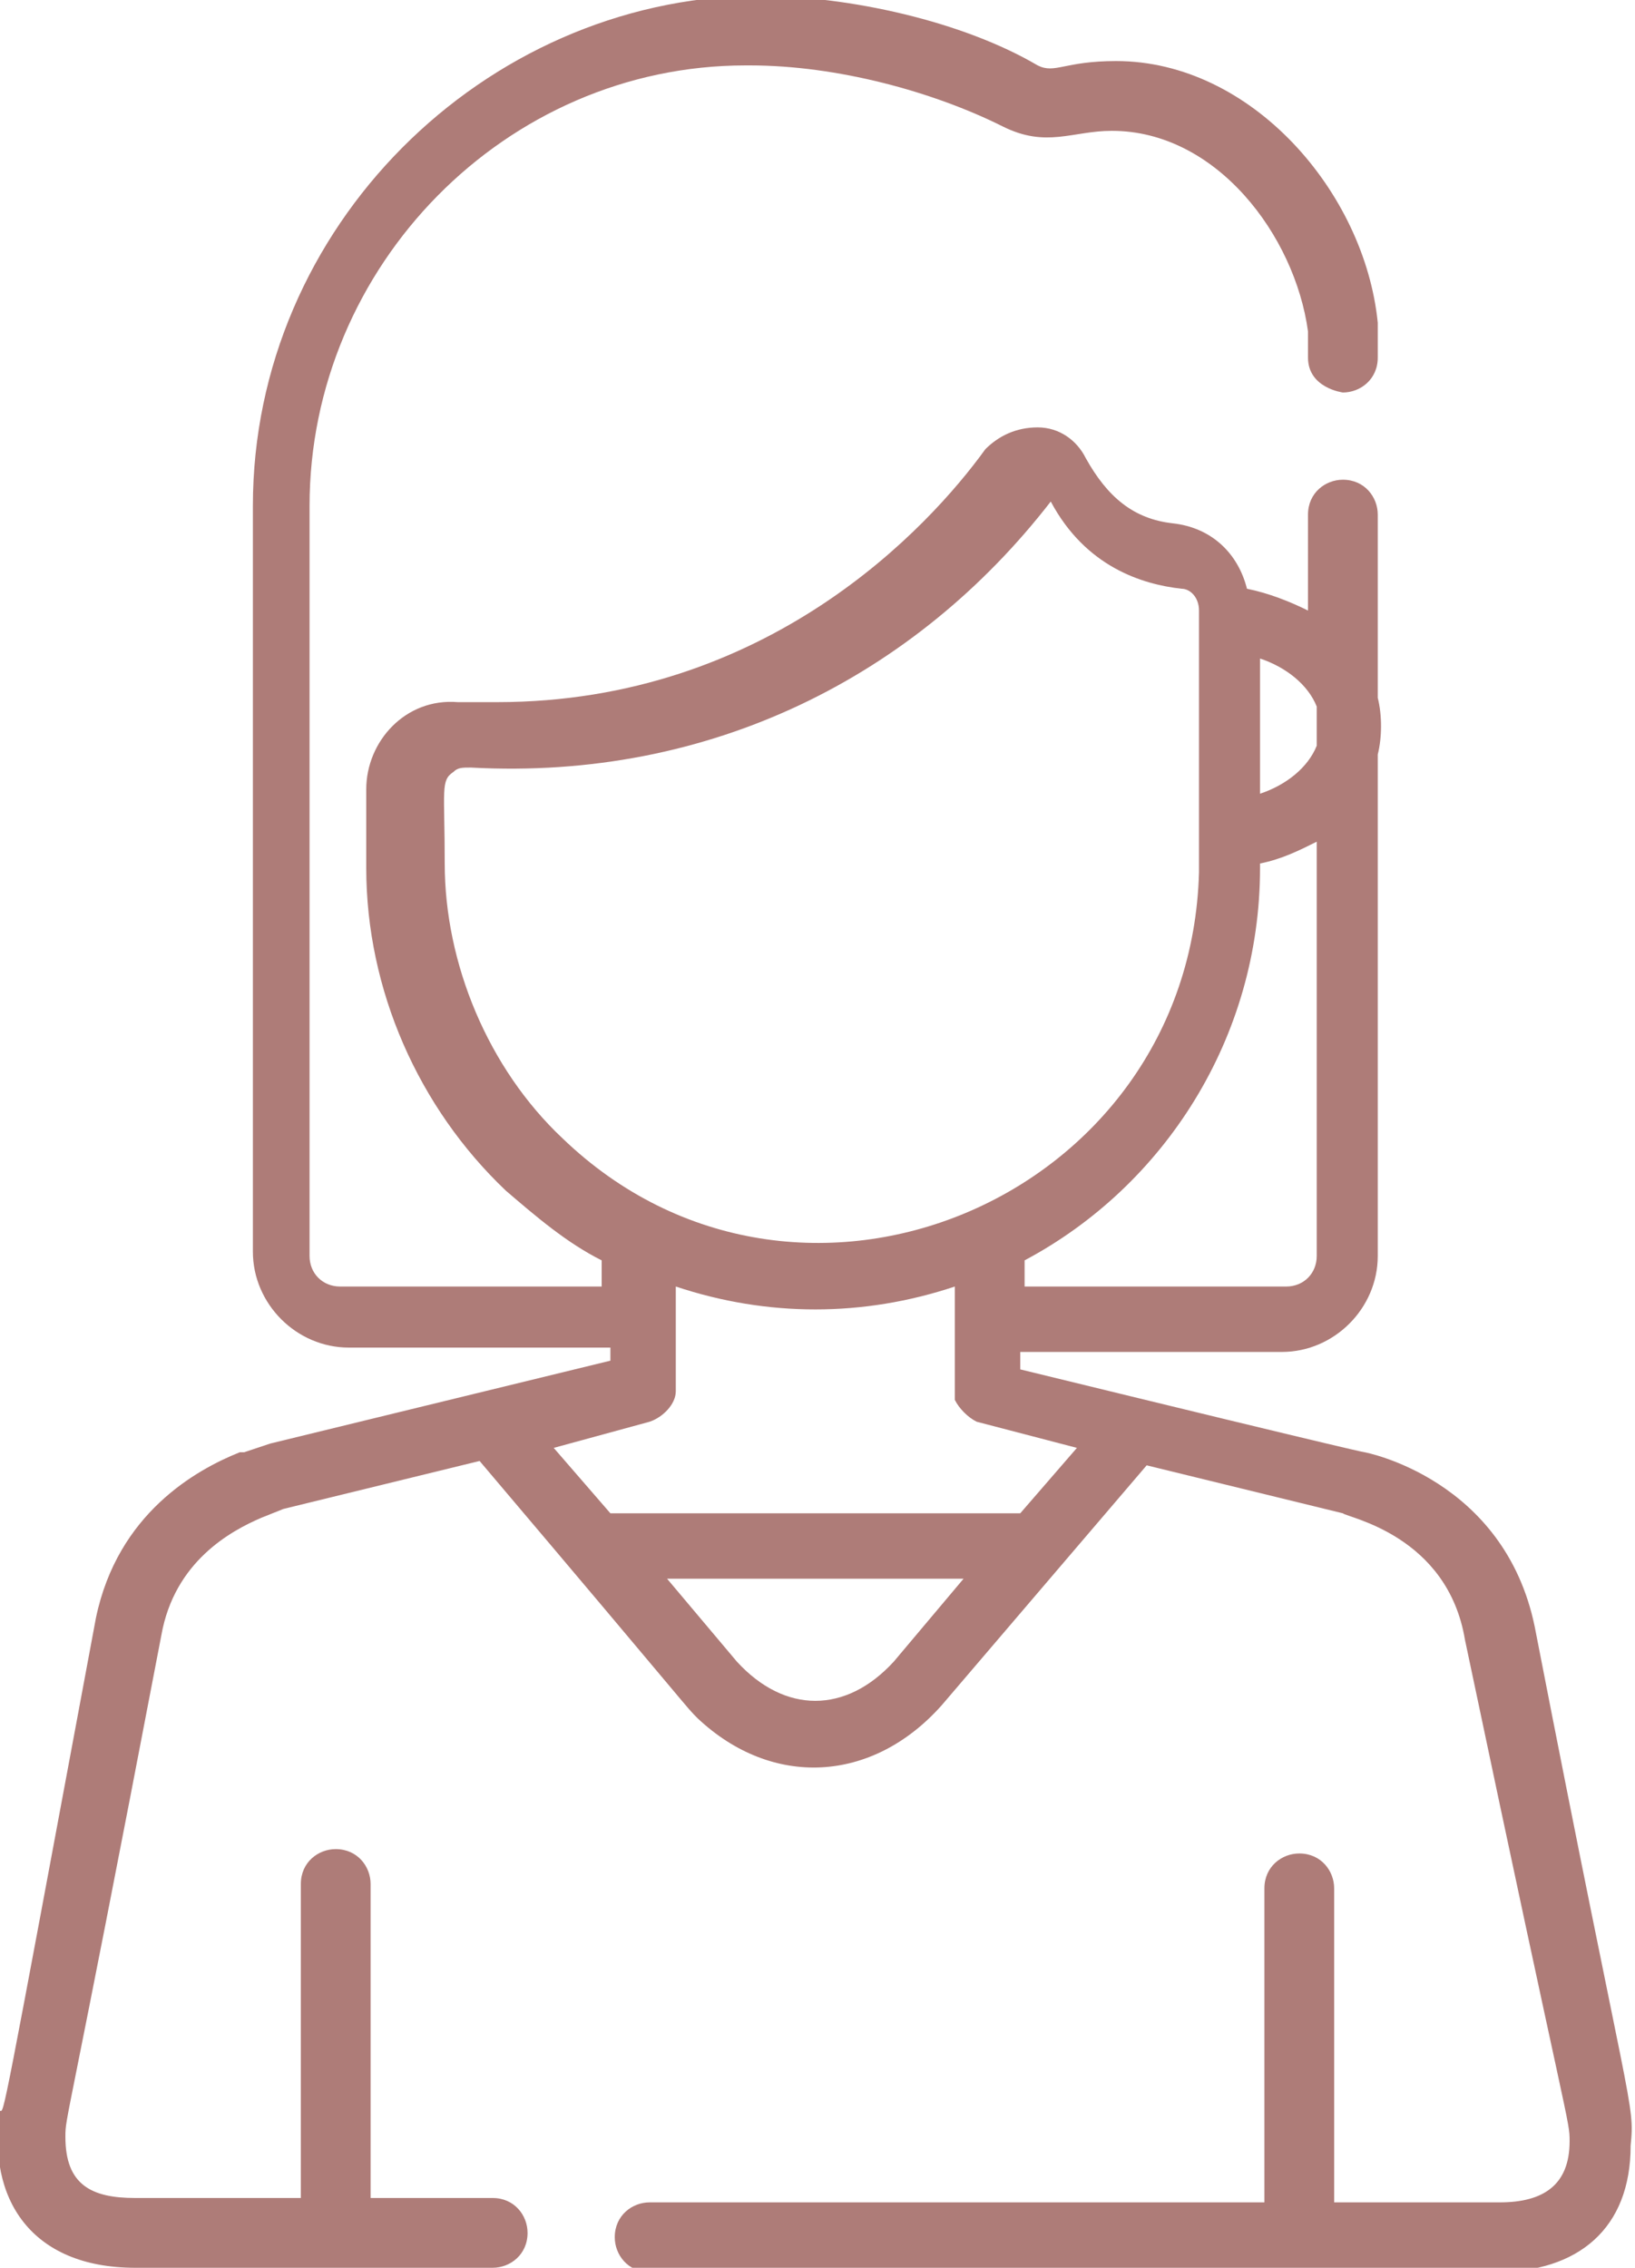 <?xml version="1.0" encoding="utf-8"?>
<!-- Generator: Adobe Illustrator 23.0.1, SVG Export Plug-In . SVG Version: 6.00 Build 0)  -->
<svg version="1.1" id="Слой_1" xmlns="http://www.w3.org/2000/svg" xmlns:xlink="http://www.w3.org/1999/xlink" x="0px" y="0px"
	 viewBox="0 0 37.5 52" style="enable-background:new 0 0 37.5 52;" xml:space="preserve">
<style type="text/css">
	.st0{fill:#AE7C78;}
</style>
<g>
	<path class="st0" d="M35.2,37.3c-0.7-3.4-3.9-4-3.9-4v0c0,0,0.3,0.1-7.9-1.9V31h6c1.2,0,2.2-1,2.2-2.2V17.3c0.1-0.4,0.1-0.9,0-1.3
		v-4.2c0-0.4-0.3-0.8-0.8-0.8c-0.4,0-0.8,0.3-0.8,0.8V14c-0.4-0.2-0.9-0.4-1.4-0.5c-0.2-0.8-0.8-1.4-1.7-1.5c-0.9-0.1-1.5-0.6-2-1.5
		c-0.2-0.4-0.6-0.7-1.1-0.7c-0.5,0-0.9,0.2-1.2,0.5c-1.3,1.8-5,5.8-11.2,5.8c-0.5,0-0.8,0-0.9,0c-1.2-0.1-2.1,0.9-2.1,2v1.8
		c0,2.8,1.2,5.5,3.2,7.4c0.7,0.6,1.4,1.2,2.2,1.6v0.6h-6c-0.4,0-0.7-0.3-0.7-0.7V11.6c0-5.5,4.5-10.1,10-10.1c0,0,0,0,0.1,0
		c2,0,4.2,0.6,5.8,1.4c1,0.5,1.6,0.1,2.5,0.1c2.4,0,4.2,2.4,4.5,4.6c0,0,0,0.2,0,0.6c0,0.7,0.8,0.8,0.8,0.8c0.4,0,0.8-0.3,0.8-0.8
		c0-0.1,0-0.7,0-0.8c-0.3-3-2.9-6-6-6c-1.2,0-1.4,0.3-1.8,0.1c-1.7-1-4.3-1.6-6.5-1.6C11.1,0,5.8,5.2,5.8,11.6v17.1
		c0,1.2,1,2.2,2.2,2.2h6v0.3l-7.8,1.9c0,0,0,0,0,0l-0.6,0.2c0,0,0,0-0.1,0c-1,0.4-2.8,1.4-3.3,3.8C0,48.9,0.1,48.4,0,48.4
		c-0.3,2,0.7,3.6,3.1,3.6h8.2c0.4,0,0.8-0.3,0.8-0.8c0-0.4-0.3-0.8-0.8-0.8H8.5v-7.2c0-0.4-0.3-0.8-0.8-0.8c-0.4,0-0.8,0.3-0.8,0.8
		v7.2H3.1c-1,0-1.6-0.3-1.6-1.4c0-0.5,0,0,2.2-11.5c0.3-1.7,1.6-2.4,2.3-2.7l0.5-0.2l4.5-1.1c5,5.9,4.7,5.6,5,5.9
		c1.7,1.6,4,1.5,5.6-0.3l4.7-5.5l4.5,1.1c0.1,0.1,2.4,0.5,2.8,2.9C36,49,36,48.6,36,49.1c0,1-0.6,1.4-1.6,1.4h-3.8v-7.2
		c0-0.4-0.3-0.8-0.8-0.8c-0.4,0-0.8,0.3-0.8,0.8v7.2H14.9c-0.4,0-0.8,0.3-0.8,0.8c0,0.4,0.3,0.8,0.8,0.8h19.4c1.9,0,3.1-1,3.1-2.9
		C37.5,48.2,37.4,48.6,35.2,37.3z M28.9,15.1c0.6,0.2,1.1,0.6,1.3,1.1v0.9c-0.2,0.5-0.7,0.9-1.3,1.1V15.1z M28.9,19.9v-0.1
		c0.5-0.1,0.9-0.3,1.3-0.5v9.5c0,0.4-0.3,0.7-0.7,0.7h-6v-0.6C26.7,27.2,28.9,23.8,28.9,19.9z M12.9,26.1c-1.7-1.6-2.7-4-2.7-6.3
		c0-1.7-0.1-1.9,0.2-2.1c0.1-0.1,0.2-0.1,0.4-0.1c5.5,0.3,10.2-2.1,13.3-6.1c0.8,1.5,2.1,1.9,3,2c0.2,0,0.4,0.2,0.4,0.5
		c0,2.1,0,3.9,0,6C27.3,27.5,18.3,31.3,12.9,26.1z M20.5,38.1c-1.1,1.2-2.5,1.2-3.6,0l-1.6-1.9h6.8L20.5,38.1z M23.4,34.7h-9.4
		l-1.3-1.5l2.2-0.6c0.3-0.1,0.6-0.4,0.6-0.7l0-2.4c2.1,0.7,4.3,0.7,6.4,0c0,2.4,0,2.4,0,2.6c0.1,0.2,0.3,0.4,0.5,0.5l2.3,0.6
		L23.4,34.7z"/>
</g>
</svg>
